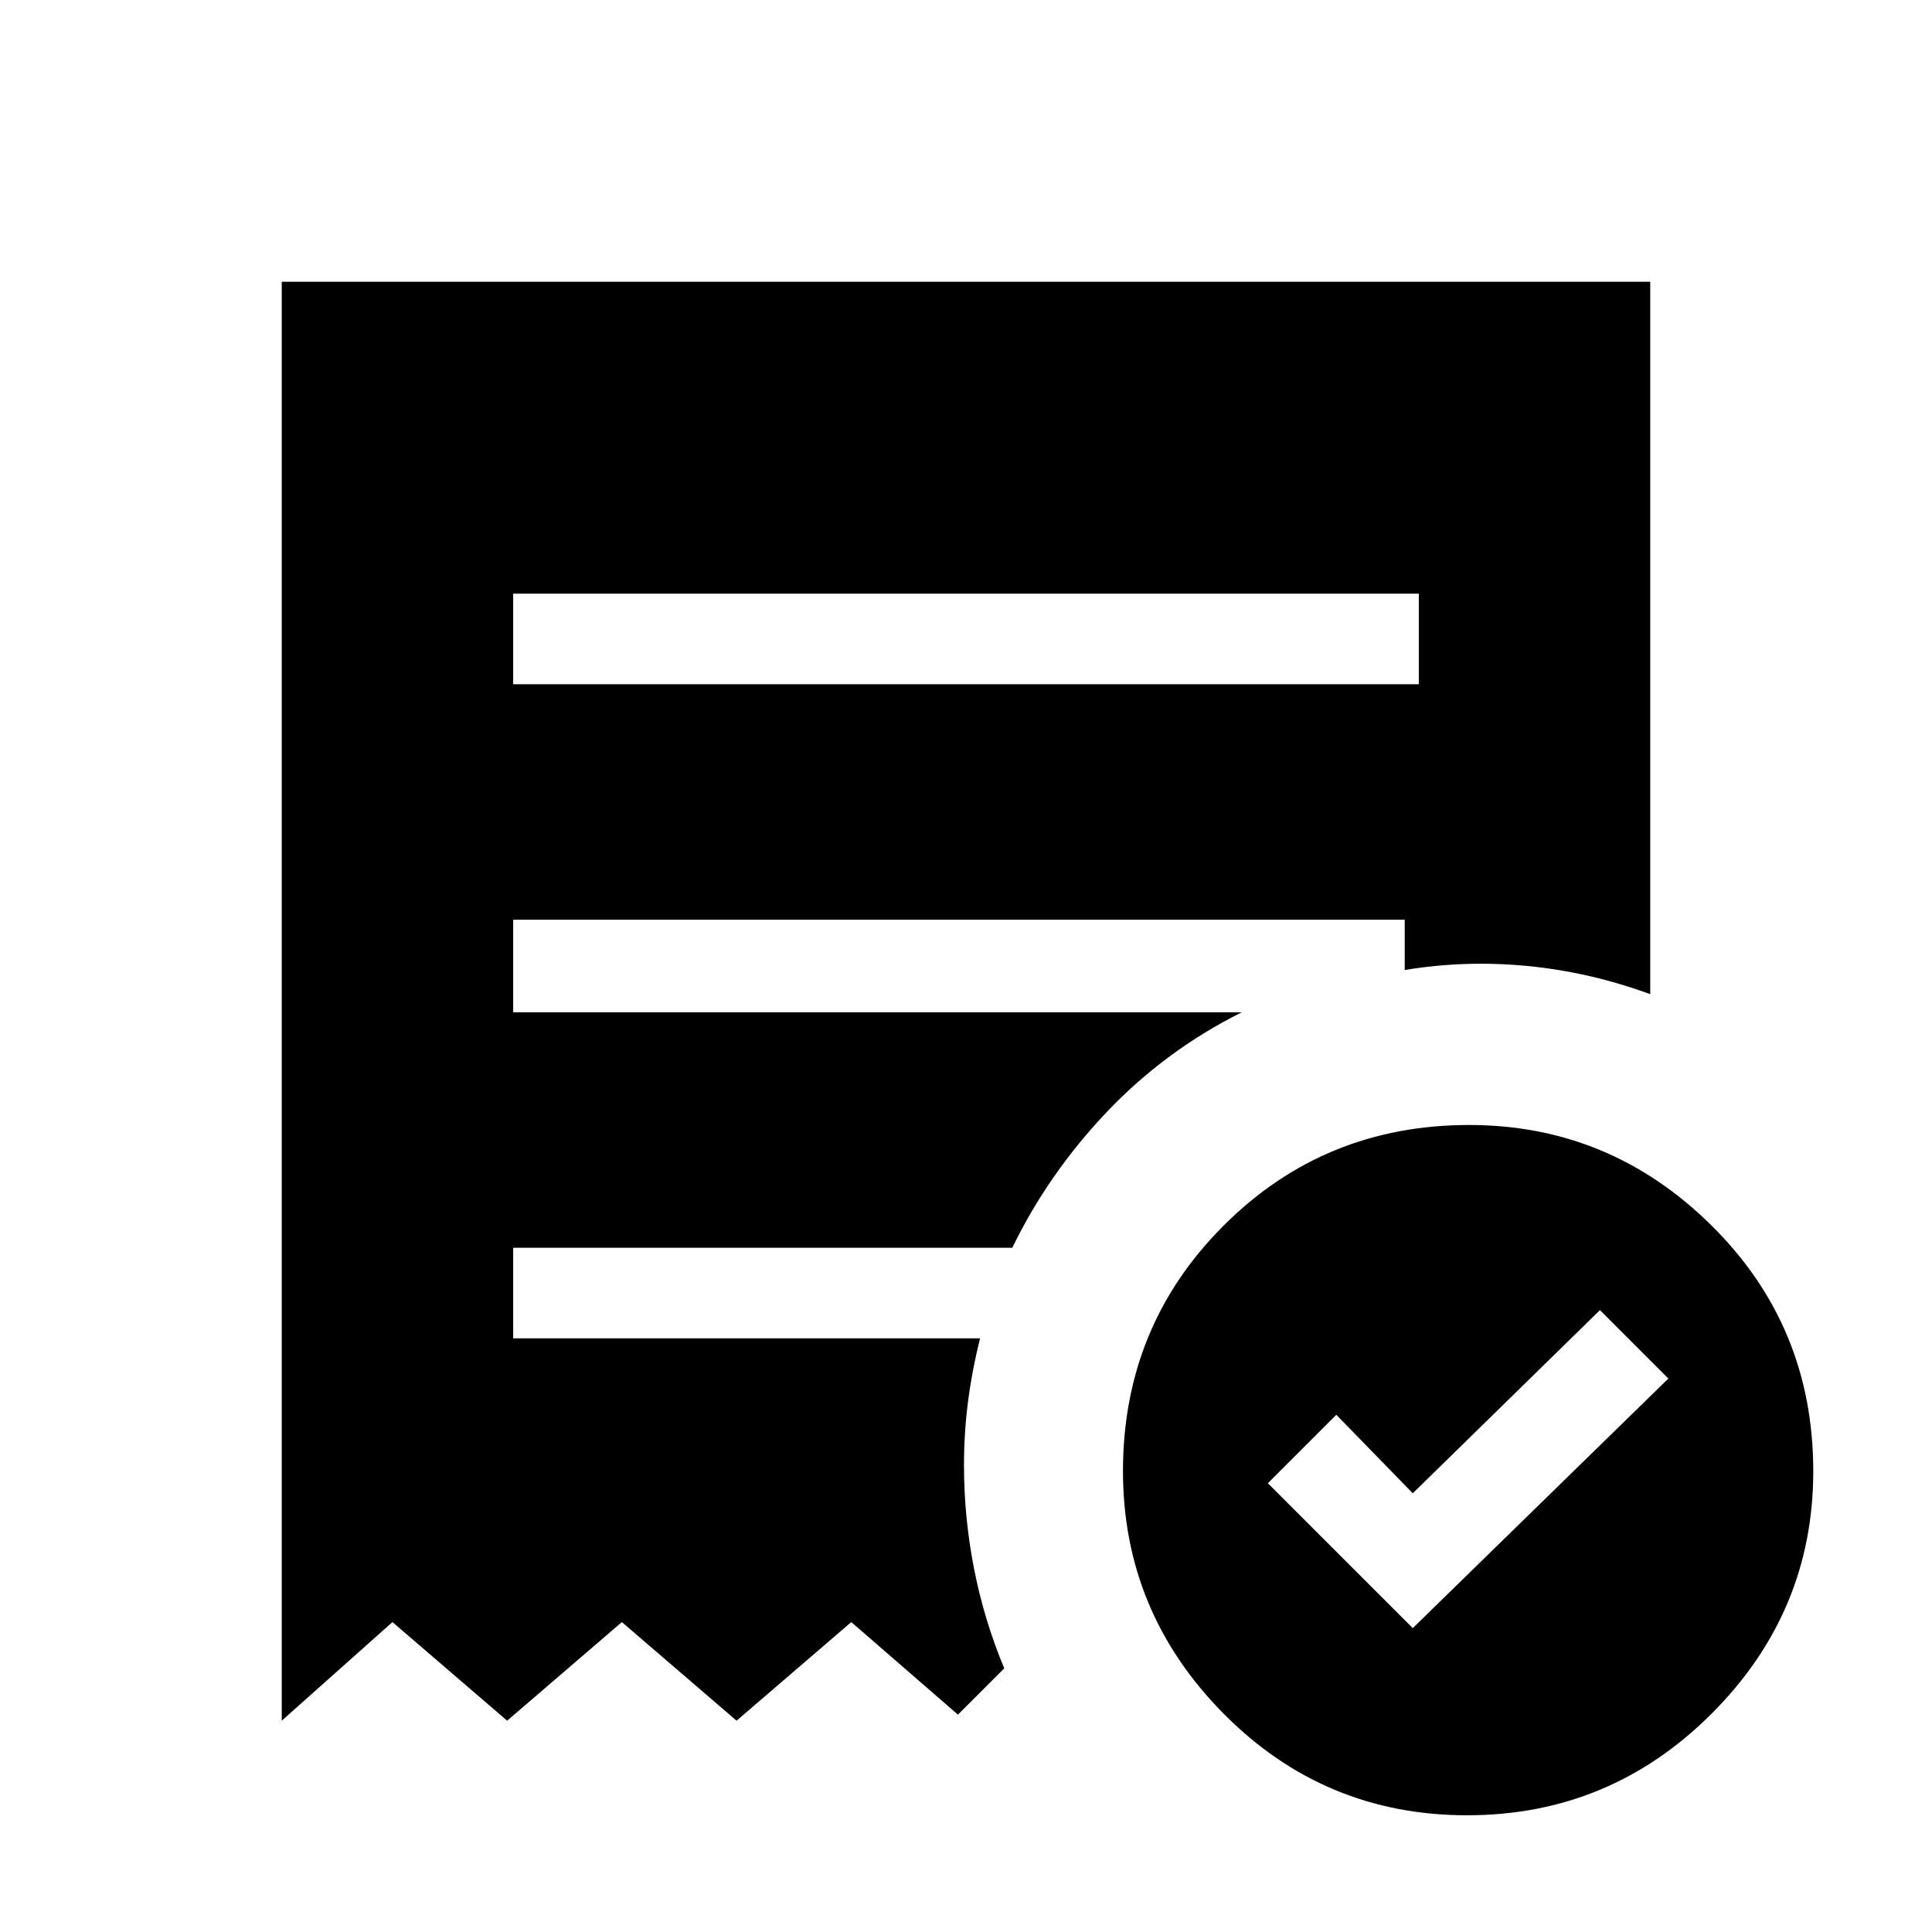 <svg xmlns="http://www.w3.org/2000/svg" height="48" width="48"><path d="m35.1 40.45 6.35-6.2-1.7-1.7-4.65 4.55-1.9-1.95-1.7 1.7ZM12.75 17h22.5v-2.25h-22.5Zm23.7 28.1q-3.55 0-6.05-2.525t-2.5-6.025q0-3.6 2.5-6.1 2.5-2.5 6.1-2.5 3.5 0 6.025 2.5 2.525 2.5 2.525 6.1 0 3.5-2.525 6.025Q40 45.1 36.45 45.1ZM7 42.75V7h34v17.7q-1.5-.55-3.05-.7-1.55-.15-3.05.1v-1.25H12.75v2.3h18.1q-1.9.95-3.35 2.475Q26.05 29.15 25.15 31h-12.4v2.25h11.6q-.2.8-.3 1.575-.1.775-.1 1.575 0 1.3.25 2.575.25 1.275.75 2.475L23.8 42.6l-2.65-2.3-2.85 2.45-2.85-2.45-2.85 2.45-2.85-2.45Z"/></svg>